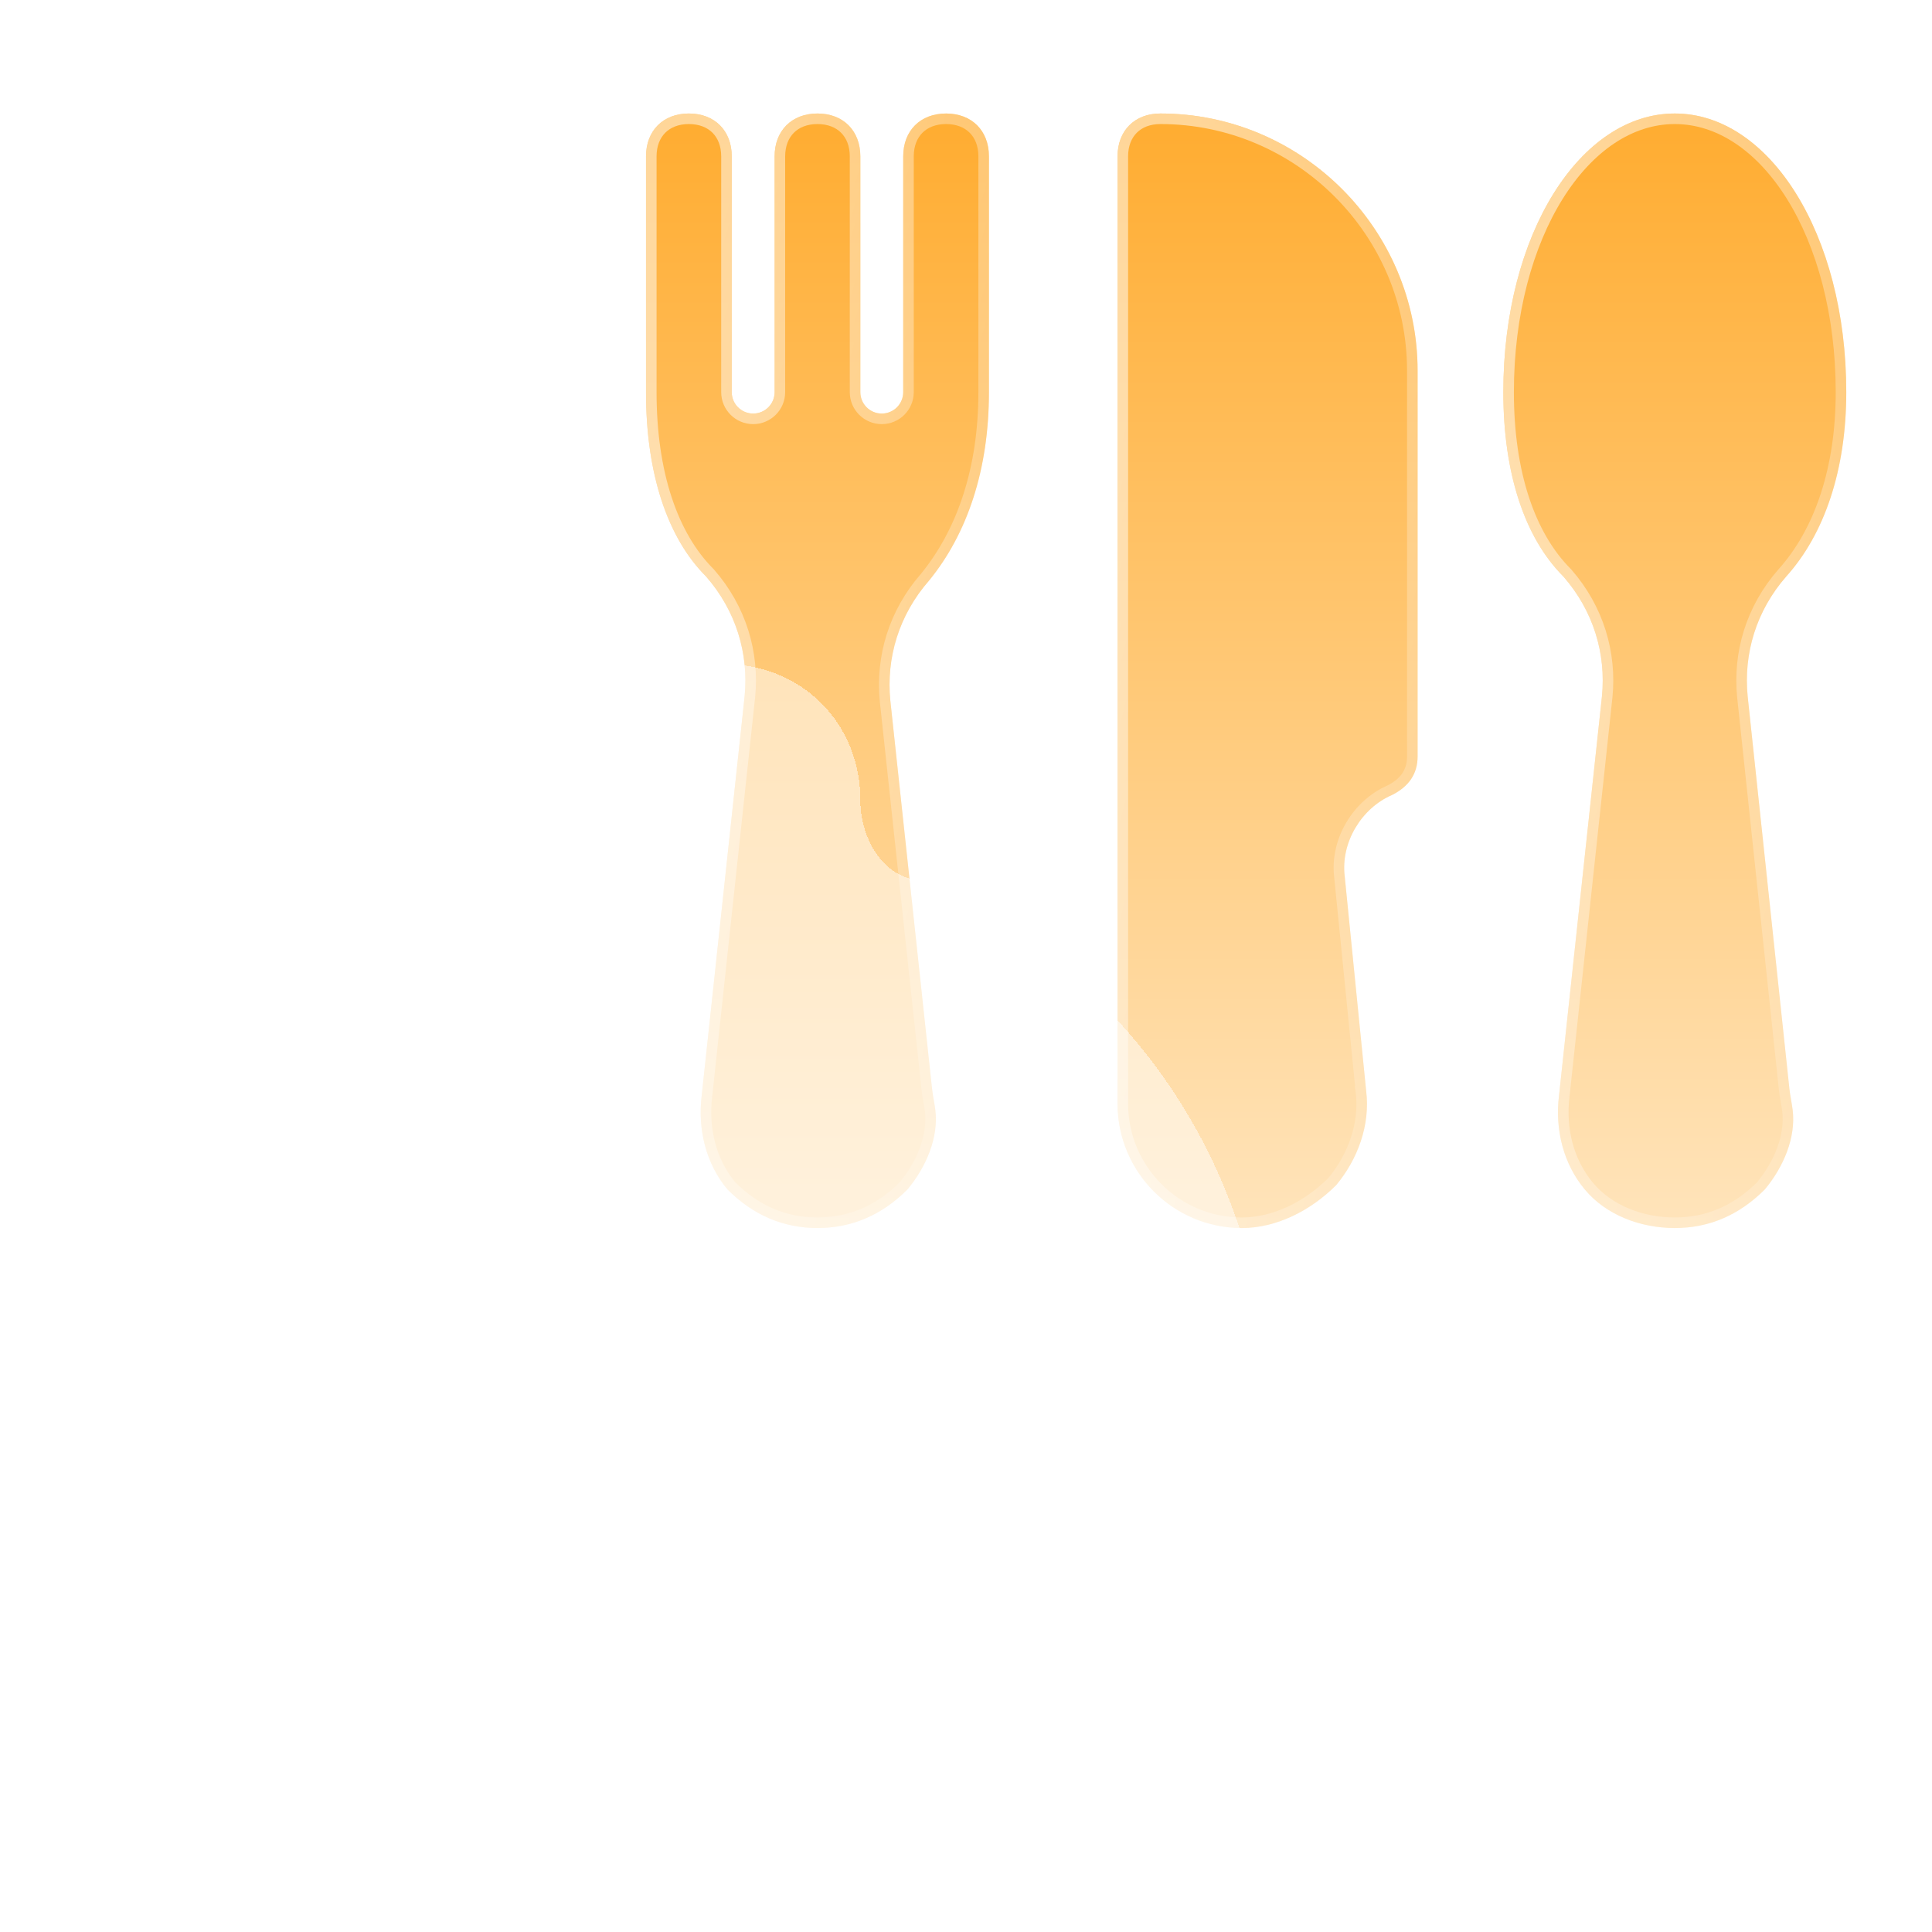 <svg width="200" height="200" viewBox="0 0 200 200" fill="none" xmlns="http://www.w3.org/2000/svg">
<g clip-path="url(#clip0_3921_7879)">
<g filter="url(#filter0_b_3921_7879)">
<path d="M120.125 11.75C117.462 11.75 115.688 13.525 115.688 16.188V114.256C115.688 121.356 121.456 127.125 128.556 127.125C132.106 127.125 135.656 125.35 138.319 122.688C140.538 120.025 141.869 116.475 141.425 112.925L139.206 90.737C138.762 87.188 140.981 83.638 144.087 82.306C145.862 81.419 146.75 80.088 146.75 78.312V38.375C146.75 23.731 134.769 11.75 120.125 11.75Z" fill="url(#paint0_linear_3921_7879)"/>
<path d="M140.882 112.979L140.881 112.979L140.883 112.993C141.304 116.357 140.047 119.752 137.915 122.319C135.331 124.895 131.921 126.579 128.556 126.579C121.758 126.579 116.234 121.055 116.234 114.256V16.188C116.234 14.98 116.634 14.017 117.294 13.357C117.954 12.696 118.918 12.296 120.125 12.296C134.467 12.296 146.204 24.033 146.204 38.375V78.312C146.204 79.104 146.007 79.773 145.63 80.339C145.252 80.906 144.672 81.401 143.857 81.811C140.549 83.237 138.192 87.002 138.663 90.798L140.882 112.979Z" stroke="url(#paint1_linear_3921_7879)" stroke-width="1.092"/>
</g>
<g filter="url(#filter1_b_3921_7879)">
<path d="M180.919 72.1C180.475 67.662 181.806 63.225 184.913 59.675C188.906 55.237 191.125 48.581 191.125 40.594C191.125 24.175 183.138 11.75 173.375 11.75C163.612 11.75 155.625 24.175 155.625 40.594C155.625 49.025 157.844 55.681 161.837 59.675C164.944 63.225 166.275 67.662 165.831 72.1L161.394 113.369C160.95 116.919 161.837 120.469 164.056 123.131C166.275 125.794 169.825 127.125 173.375 127.125C176.925 127.125 180.031 125.794 182.694 123.131C184.653 120.78 185.92 117.737 185.579 114.918C185.488 114.172 185.316 113.437 185.237 112.69L180.919 72.1Z" fill="url(#paint2_linear_3921_7879)"/>
<path d="M180.375 72.154L180.376 72.158L184.694 112.747C184.736 113.141 184.801 113.528 184.866 113.898L184.877 113.964C184.938 114.314 184.996 114.649 185.037 114.984C185.353 117.598 184.18 120.487 182.29 122.763C179.727 125.318 176.763 126.579 173.375 126.579C169.949 126.579 166.568 125.293 164.476 122.782C162.366 120.25 161.508 116.856 161.936 113.436L161.936 113.437L161.937 113.427L166.374 72.158L166.375 72.154C166.833 67.569 165.456 62.981 162.249 59.315L162.237 59.302L162.224 59.289C158.371 55.436 156.171 48.946 156.171 40.594C156.171 32.467 158.149 25.36 161.302 20.304C164.46 15.242 168.747 12.296 173.375 12.296C178.003 12.296 182.29 15.242 185.448 20.304C188.601 25.36 190.579 32.467 190.579 40.594C190.579 48.488 188.386 54.999 184.507 59.31L184.507 59.31L184.501 59.315C181.294 62.981 179.917 67.569 180.375 72.154Z" stroke="url(#paint3_linear_3921_7879)" stroke-width="1.092"/>
</g>
<g filter="url(#filter2_b_3921_7879)">
<path d="M102.375 40.594V16.188C102.375 13.525 100.6 11.75 97.938 11.75C95.275 11.75 93.5 13.525 93.5 16.188V40.594C93.5 41.819 92.507 42.812 91.281 42.812C90.056 42.812 89.062 41.819 89.062 40.594V16.188C89.062 13.525 87.287 11.75 84.625 11.75C81.963 11.75 80.188 13.525 80.188 16.188V40.594C80.188 41.819 79.194 42.812 77.969 42.812C76.743 42.812 75.75 41.819 75.75 40.594V16.188C75.75 13.525 73.975 11.75 71.312 11.75C68.65 11.75 66.875 13.525 66.875 16.188V40.594C66.875 49.025 69.094 55.681 73.088 59.675C76.194 63.225 77.525 67.662 77.081 72.1L72.644 113.369C72.2 116.919 73.088 120.469 75.306 123.131C77.969 125.794 81.075 127.125 84.625 127.125C88.175 127.125 91.281 125.794 93.944 123.131C95.905 120.778 97.172 117.732 96.828 114.911C96.737 114.17 96.566 113.439 96.486 112.697L92.169 72.544C91.725 68.106 93.056 63.669 96.162 60.119C100.156 55.237 102.375 48.581 102.375 40.594Z" fill="url(#paint4_linear_3921_7879)"/>
<path d="M73.499 59.315L73.487 59.302L73.474 59.289C69.621 55.436 67.421 48.946 67.421 40.594V16.188C67.421 14.98 67.821 14.017 68.481 13.357C69.142 12.696 70.105 12.296 71.312 12.296C72.52 12.296 73.483 12.696 74.144 13.357C74.804 14.017 75.204 14.98 75.204 16.188V40.594C75.204 42.121 76.442 43.359 77.969 43.359C79.496 43.359 80.734 42.121 80.734 40.594V16.188C80.734 14.98 81.134 14.017 81.794 13.357C82.454 12.696 83.418 12.296 84.625 12.296C85.832 12.296 86.796 12.696 87.456 13.357C88.116 14.017 88.516 14.98 88.516 16.188V40.594C88.516 42.121 89.754 43.359 91.281 43.359C92.808 43.359 94.046 42.121 94.046 40.594V16.188C94.046 14.98 94.446 14.017 95.106 13.357C95.767 12.696 96.73 12.296 97.938 12.296C99.145 12.296 100.108 12.696 100.768 13.357C101.429 14.017 101.829 14.98 101.829 16.188V40.594C101.829 48.477 99.641 55.001 95.745 59.766C92.542 63.431 91.167 68.016 91.625 72.598L91.626 72.602L95.943 112.756C95.985 113.147 96.051 113.531 96.115 113.898L96.126 113.964C96.187 114.312 96.245 114.644 96.286 114.977C96.605 117.593 95.431 120.485 93.54 122.763C90.977 125.318 88.013 126.579 84.625 126.579C81.237 126.579 78.273 125.318 75.71 122.763C73.612 120.233 72.759 116.848 73.186 113.436L73.186 113.437L73.187 113.427L77.624 72.158L77.625 72.154C78.083 67.569 76.706 62.981 73.499 59.315Z" stroke="url(#paint5_linear_3921_7879)" stroke-width="1.092"/>
</g>
<g filter="url(#filter3_bdii_3921_7879)">
<g filter="url(#filter4_bdii_3921_7879)">
<path d="M14.062 153.125H21.094H129.375H135.938C138.75 153.125 140.625 151.25 140.625 148.438C140.625 145.625 138.75 143.75 135.938 143.75C133.322 143.75 131.198 141.674 130.906 139.075C128.384 116.691 113.618 98.235 93.684 90.781C90.649 89.645 89.062 86.053 89.062 82.812C89.062 74.844 82.969 68.75 75 68.75C67.031 68.75 60.938 74.844 60.938 82.812C60.938 86.053 59.351 89.645 56.316 90.781C36.382 98.235 21.616 116.691 19.094 139.075C18.802 141.674 16.677 143.75 14.062 143.75C11.25 143.75 9.375 145.625 9.375 148.438C9.375 151.25 11.25 153.125 14.062 153.125Z" fill="white" fill-opacity="0.5" shape-rendering="crispEdges"/>
</g>
<g filter="url(#filter5_bdii_3921_7879)">
<path d="M33.366 162.5C29.931 162.5 27.734 166.161 29.351 169.193C29.471 169.418 29.563 169.658 29.683 169.883C30.323 171.092 32.036 171.875 33.75 171.875H116.719C118.594 171.875 120 170.938 120.938 169.531C122.636 166.346 120.328 162.5 116.719 162.5H33.366Z" fill="white" fill-opacity="0.5" shape-rendering="crispEdges"/>
</g>
</g>
</g>
<defs>
<filter id="filter0_b_3921_7879" x="107.844" y="3.906" width="46.751" height="131.063" filterUnits="userSpaceOnUse" color-interpolation-filters="sRGB">
<feFlood flood-opacity="0" result="BackgroundImageFix"/>
<feGaussianBlur in="BackgroundImageFix" stdDeviation="3.922"/>
<feComposite in2="SourceAlpha" operator="in" result="effect1_backgroundBlur_3921_7879"/>
<feBlend mode="normal" in="SourceGraphic" in2="effect1_backgroundBlur_3921_7879" result="shape"/>
</filter>
<filter id="filter1_b_3921_7879" x="147.781" y="3.906" width="51.188" height="131.063" filterUnits="userSpaceOnUse" color-interpolation-filters="sRGB">
<feFlood flood-opacity="0" result="BackgroundImageFix"/>
<feGaussianBlur in="BackgroundImageFix" stdDeviation="3.922"/>
<feComposite in2="SourceAlpha" operator="in" result="effect1_backgroundBlur_3921_7879"/>
<feBlend mode="normal" in="SourceGraphic" in2="effect1_backgroundBlur_3921_7879" result="shape"/>
</filter>
<filter id="filter2_b_3921_7879" x="59.031" y="3.906" width="51.188" height="131.063" filterUnits="userSpaceOnUse" color-interpolation-filters="sRGB">
<feFlood flood-opacity="0" result="BackgroundImageFix"/>
<feGaussianBlur in="BackgroundImageFix" stdDeviation="3.922"/>
<feComposite in2="SourceAlpha" operator="in" result="effect1_backgroundBlur_3921_7879"/>
<feBlend mode="normal" in="SourceGraphic" in2="effect1_backgroundBlur_3921_7879" result="shape"/>
</filter>
<filter id="filter3_bdii_3921_7879" x="1.869" y="61.244" width="146.261" height="118.136" filterUnits="userSpaceOnUse" color-interpolation-filters="sRGB">
<feFlood flood-opacity="0" result="BackgroundImageFix"/>
<feGaussianBlur in="BackgroundImageFix" stdDeviation="2.681"/>
<feComposite in2="SourceAlpha" operator="in" result="effect1_backgroundBlur_3921_7879"/>
<feColorMatrix in="SourceAlpha" type="matrix" values="0 0 0 0 0 0 0 0 0 0 0 0 0 0 0 0 0 0 127 0" result="hardAlpha"/>
<feMorphology radius="1.072" operator="dilate" in="SourceAlpha" result="effect2_dropShadow_3921_7879"/>
<feOffset/>
<feGaussianBlur stdDeviation="3.217"/>
<feComposite in2="hardAlpha" operator="out"/>
<feColorMatrix type="matrix" values="0 0 0 0 0 0 0 0 0 0 0 0 0 0 0 0 0 0 0.04 0"/>
<feBlend mode="normal" in2="effect1_backgroundBlur_3921_7879" result="effect2_dropShadow_3921_7879"/>
<feBlend mode="normal" in="SourceGraphic" in2="effect2_dropShadow_3921_7879" result="shape"/>
<feColorMatrix in="SourceAlpha" type="matrix" values="0 0 0 0 0 0 0 0 0 0 0 0 0 0 0 0 0 0 127 0" result="hardAlpha"/>
<feOffset/>
<feGaussianBlur stdDeviation="15.011"/>
<feComposite in2="hardAlpha" operator="arithmetic" k2="-1" k3="1"/>
<feColorMatrix type="matrix" values="0 0 0 0 1 0 0 0 0 1 0 0 0 0 1 0 0 0 1 0"/>
<feBlend mode="normal" in2="shape" result="effect3_innerShadow_3921_7879"/>
<feColorMatrix in="SourceAlpha" type="matrix" values="0 0 0 0 0 0 0 0 0 0 0 0 0 0 0 0 0 0 127 0" result="hardAlpha"/>
<feOffset/>
<feGaussianBlur stdDeviation="1.608"/>
<feComposite in2="hardAlpha" operator="arithmetic" k2="-1" k3="1"/>
<feColorMatrix type="matrix" values="0 0 0 0 1 0 0 0 0 1 0 0 0 0 1 0 0 0 1 0"/>
<feBlend mode="normal" in2="effect3_innerShadow_3921_7879" result="effect4_innerShadow_3921_7879"/>
</filter>
<filter id="filter4_bdii_3921_7879" x="1.869" y="61.244" width="146.261" height="99.386" filterUnits="userSpaceOnUse" color-interpolation-filters="sRGB">
<feFlood flood-opacity="0" result="BackgroundImageFix"/>
<feGaussianBlur in="BackgroundImageFix" stdDeviation="2.681"/>
<feComposite in2="SourceAlpha" operator="in" result="effect1_backgroundBlur_3921_7879"/>
<feColorMatrix in="SourceAlpha" type="matrix" values="0 0 0 0 0 0 0 0 0 0 0 0 0 0 0 0 0 0 127 0" result="hardAlpha"/>
<feMorphology radius="1.072" operator="dilate" in="SourceAlpha" result="effect2_dropShadow_3921_7879"/>
<feOffset/>
<feGaussianBlur stdDeviation="3.217"/>
<feComposite in2="hardAlpha" operator="out"/>
<feColorMatrix type="matrix" values="0 0 0 0 0 0 0 0 0 0 0 0 0 0 0 0 0 0 0.04 0"/>
<feBlend mode="normal" in2="effect1_backgroundBlur_3921_7879" result="effect2_dropShadow_3921_7879"/>
<feBlend mode="normal" in="SourceGraphic" in2="effect2_dropShadow_3921_7879" result="shape"/>
<feColorMatrix in="SourceAlpha" type="matrix" values="0 0 0 0 0 0 0 0 0 0 0 0 0 0 0 0 0 0 127 0" result="hardAlpha"/>
<feOffset/>
<feGaussianBlur stdDeviation="15.011"/>
<feComposite in2="hardAlpha" operator="arithmetic" k2="-1" k3="1"/>
<feColorMatrix type="matrix" values="0 0 0 0 1 0 0 0 0 1 0 0 0 0 1 0 0 0 1 0"/>
<feBlend mode="normal" in2="shape" result="effect3_innerShadow_3921_7879"/>
<feColorMatrix in="SourceAlpha" type="matrix" values="0 0 0 0 0 0 0 0 0 0 0 0 0 0 0 0 0 0 127 0" result="hardAlpha"/>
<feOffset/>
<feGaussianBlur stdDeviation="1.608"/>
<feComposite in2="hardAlpha" operator="arithmetic" k2="-1" k3="1"/>
<feColorMatrix type="matrix" values="0 0 0 0 1 0 0 0 0 1 0 0 0 0 1 0 0 0 1 0"/>
<feBlend mode="normal" in2="effect3_innerShadow_3921_7879" result="effect4_innerShadow_3921_7879"/>
</filter>
<filter id="filter5_bdii_3921_7879" x="21.303" y="154.994" width="107.708" height="24.386" filterUnits="userSpaceOnUse" color-interpolation-filters="sRGB">
<feFlood flood-opacity="0" result="BackgroundImageFix"/>
<feGaussianBlur in="BackgroundImageFix" stdDeviation="2.681"/>
<feComposite in2="SourceAlpha" operator="in" result="effect1_backgroundBlur_3921_7879"/>
<feColorMatrix in="SourceAlpha" type="matrix" values="0 0 0 0 0 0 0 0 0 0 0 0 0 0 0 0 0 0 127 0" result="hardAlpha"/>
<feMorphology radius="1.072" operator="dilate" in="SourceAlpha" result="effect2_dropShadow_3921_7879"/>
<feOffset/>
<feGaussianBlur stdDeviation="3.217"/>
<feComposite in2="hardAlpha" operator="out"/>
<feColorMatrix type="matrix" values="0 0 0 0 0 0 0 0 0 0 0 0 0 0 0 0 0 0 0.04 0"/>
<feBlend mode="normal" in2="effect1_backgroundBlur_3921_7879" result="effect2_dropShadow_3921_7879"/>
<feBlend mode="normal" in="SourceGraphic" in2="effect2_dropShadow_3921_7879" result="shape"/>
<feColorMatrix in="SourceAlpha" type="matrix" values="0 0 0 0 0 0 0 0 0 0 0 0 0 0 0 0 0 0 127 0" result="hardAlpha"/>
<feOffset/>
<feGaussianBlur stdDeviation="15.011"/>
<feComposite in2="hardAlpha" operator="arithmetic" k2="-1" k3="1"/>
<feColorMatrix type="matrix" values="0 0 0 0 1 0 0 0 0 1 0 0 0 0 1 0 0 0 1 0"/>
<feBlend mode="normal" in2="shape" result="effect3_innerShadow_3921_7879"/>
<feColorMatrix in="SourceAlpha" type="matrix" values="0 0 0 0 0 0 0 0 0 0 0 0 0 0 0 0 0 0 127 0" result="hardAlpha"/>
<feOffset/>
<feGaussianBlur stdDeviation="1.608"/>
<feComposite in2="hardAlpha" operator="arithmetic" k2="-1" k3="1"/>
<feColorMatrix type="matrix" values="0 0 0 0 1 0 0 0 0 1 0 0 0 0 1 0 0 0 1 0"/>
<feBlend mode="normal" in2="effect3_innerShadow_3921_7879" result="effect4_innerShadow_3921_7879"/>
</filter>
<linearGradient id="paint0_linear_3921_7879" x1="131.219" y1="11.75" x2="131.219" y2="127.125" gradientUnits="userSpaceOnUse">
<stop stop-color="#FFAC30"/>
<stop offset="1" stop-color="#FFE4BB"/>
</linearGradient>
<linearGradient id="paint1_linear_3921_7879" x1="125.284" y1="8.691" x2="172.908" y2="20.375" gradientUnits="userSpaceOnUse">
<stop stop-color="white" stop-opacity="0.5"/>
<stop offset="1" stop-color="white" stop-opacity="0.1"/>
</linearGradient>
<linearGradient id="paint2_linear_3921_7879" x1="173.375" y1="11.75" x2="173.375" y2="127.125" gradientUnits="userSpaceOnUse">
<stop stop-color="#FFAC30"/>
<stop offset="1" stop-color="#FFE4BB"/>
</linearGradient>
<linearGradient id="paint3_linear_3921_7879" x1="166.592" y1="8.691" x2="220.09" y2="23.692" gradientUnits="userSpaceOnUse">
<stop stop-color="white" stop-opacity="0.5"/>
<stop offset="1" stop-color="white" stop-opacity="0.1"/>
</linearGradient>
<linearGradient id="paint4_linear_3921_7879" x1="84.625" y1="11.75" x2="84.625" y2="127.125" gradientUnits="userSpaceOnUse">
<stop stop-color="#FFAC30"/>
<stop offset="1" stop-color="#FFE4BB"/>
</linearGradient>
<linearGradient id="paint5_linear_3921_7879" x1="77.842" y1="8.691" x2="131.34" y2="23.692" gradientUnits="userSpaceOnUse">
<stop stop-color="white" stop-opacity="0.5"/>
<stop offset="1" stop-color="white" stop-opacity="0.1"/>
</linearGradient>
<clipPath id="clip0_3921_7879">
<rect width="200" height="200" fill="white"/>
</clipPath>
</defs>
</svg>
